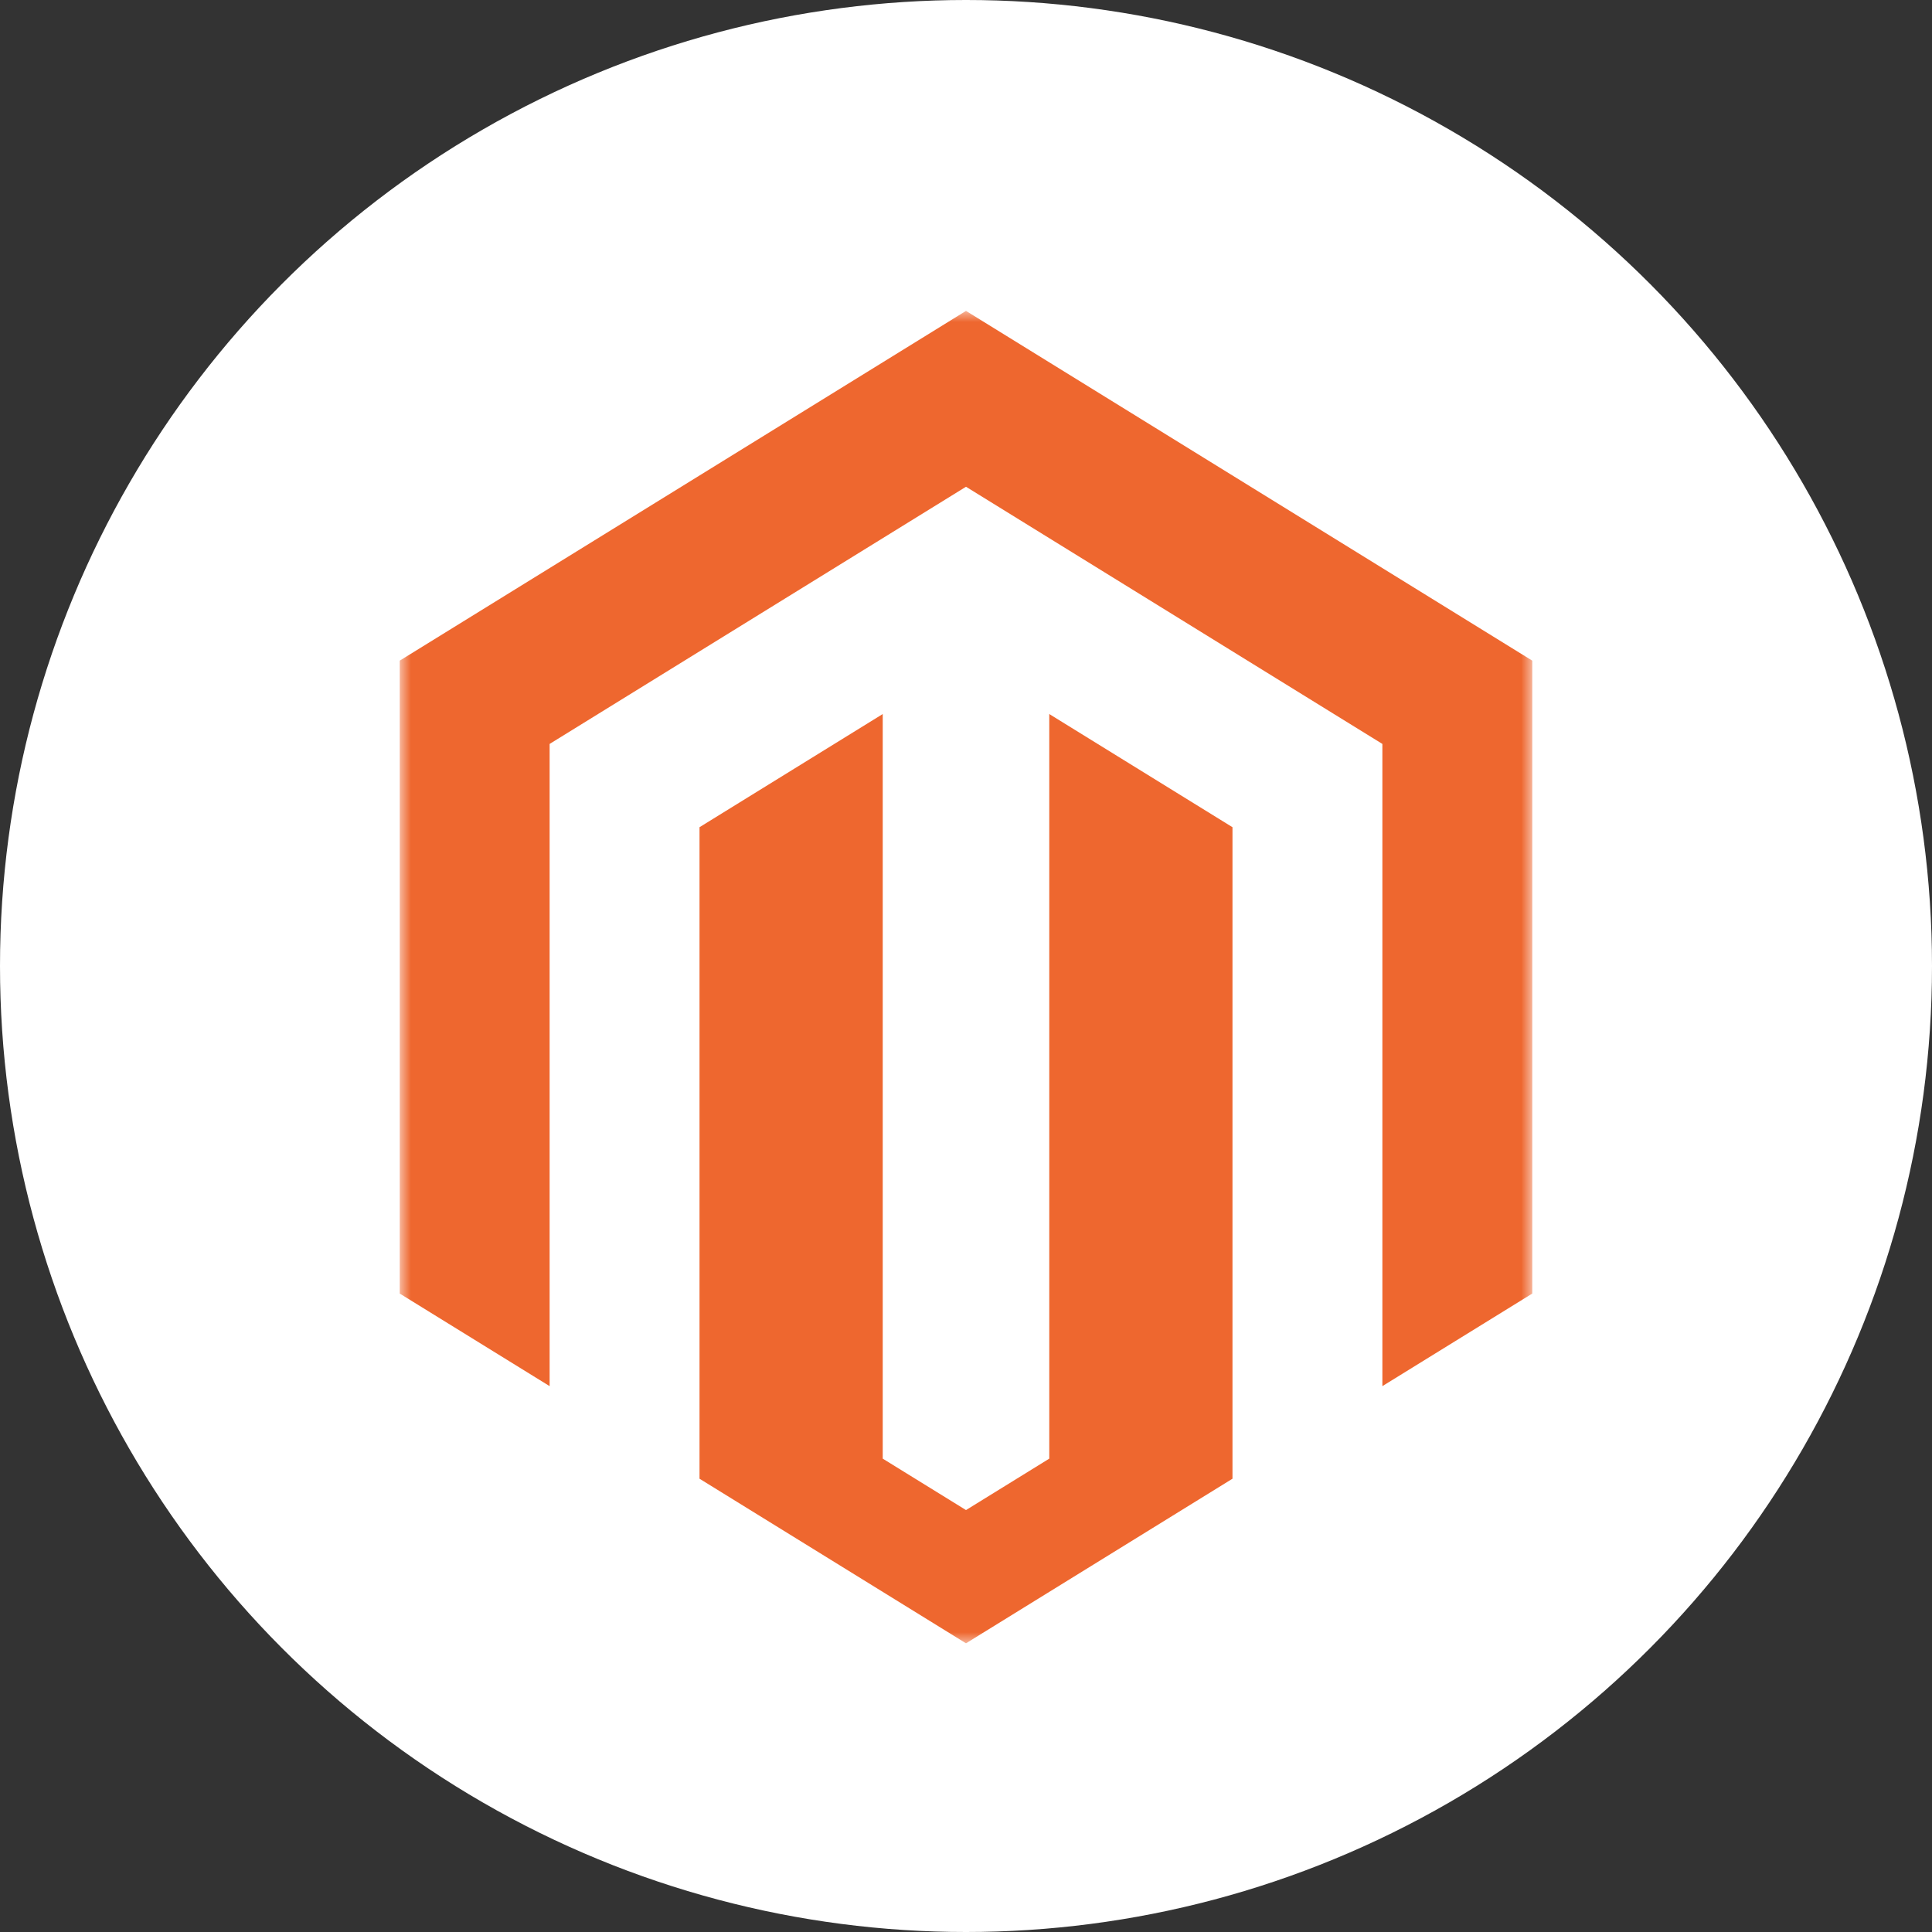 <?xml version="1.0" encoding="UTF-8" standalone="no"?>
<svg width="87px" height="87px" viewBox="0 0 87 87" version="1.1" xmlns="http://www.w3.org/2000/svg" xmlns:xlink="http://www.w3.org/1999/xlink">
    <rect x="0" y="0" width="87" height="87" fill="#333333" stroke="none"/>
    <!-- Generator: Sketch 3.6.1 (26313) - http://www.bohemiancoding.com/sketch -->
    <title>magento</title>
    <desc>Created with Sketch.</desc>
    <defs>
        <path id="path-1" d="M18,14 L69,14 L69,74 L18,74 L18,14 Z"></path>
    </defs>
    <g id="V2" stroke="none" stroke-width="1" fill="none" fill-rule="evenodd">
        <g id="Lobby" transform="translate(-624, -333)">
            <g id="Group-5-Copy-4" transform="translate(536, 303)">
                <g id="magento" transform="translate(88, 30)">
                    <circle id="Oval-9" fill="#FFFFFF" cx="43.5" cy="43.5" r="43.5"></circle>
                    <mask id="mask-2" fill="white">
                        <use xlink:href="#path-1"></use>
                    </mask>
                    <g id="Clip-2"></g>
                    <path d="M39.75,65.684 L43.5,68 L47.25,65.684 L47.25,32.154 L55.5,37.25 L55.5,66.588 L43.5,74 L31.5,66.588 L31.5,37.25 L39.75,32.154 L39.75,65.684 L39.75,65.684 Z M62.25,62.419 L62.25,33.5 L43.5,21.919 L24.75,33.5 L24.75,62.419 L18,58.25 L18,29.75 L43.5,14 L69,29.75 L69,58.25 L62.25,62.419 L62.25,62.419 Z" id="Fill-1" fill="#EE672F" mask="url(#mask-2)"></path>
                </g>
            </g>
        </g>
    </g>
</svg>